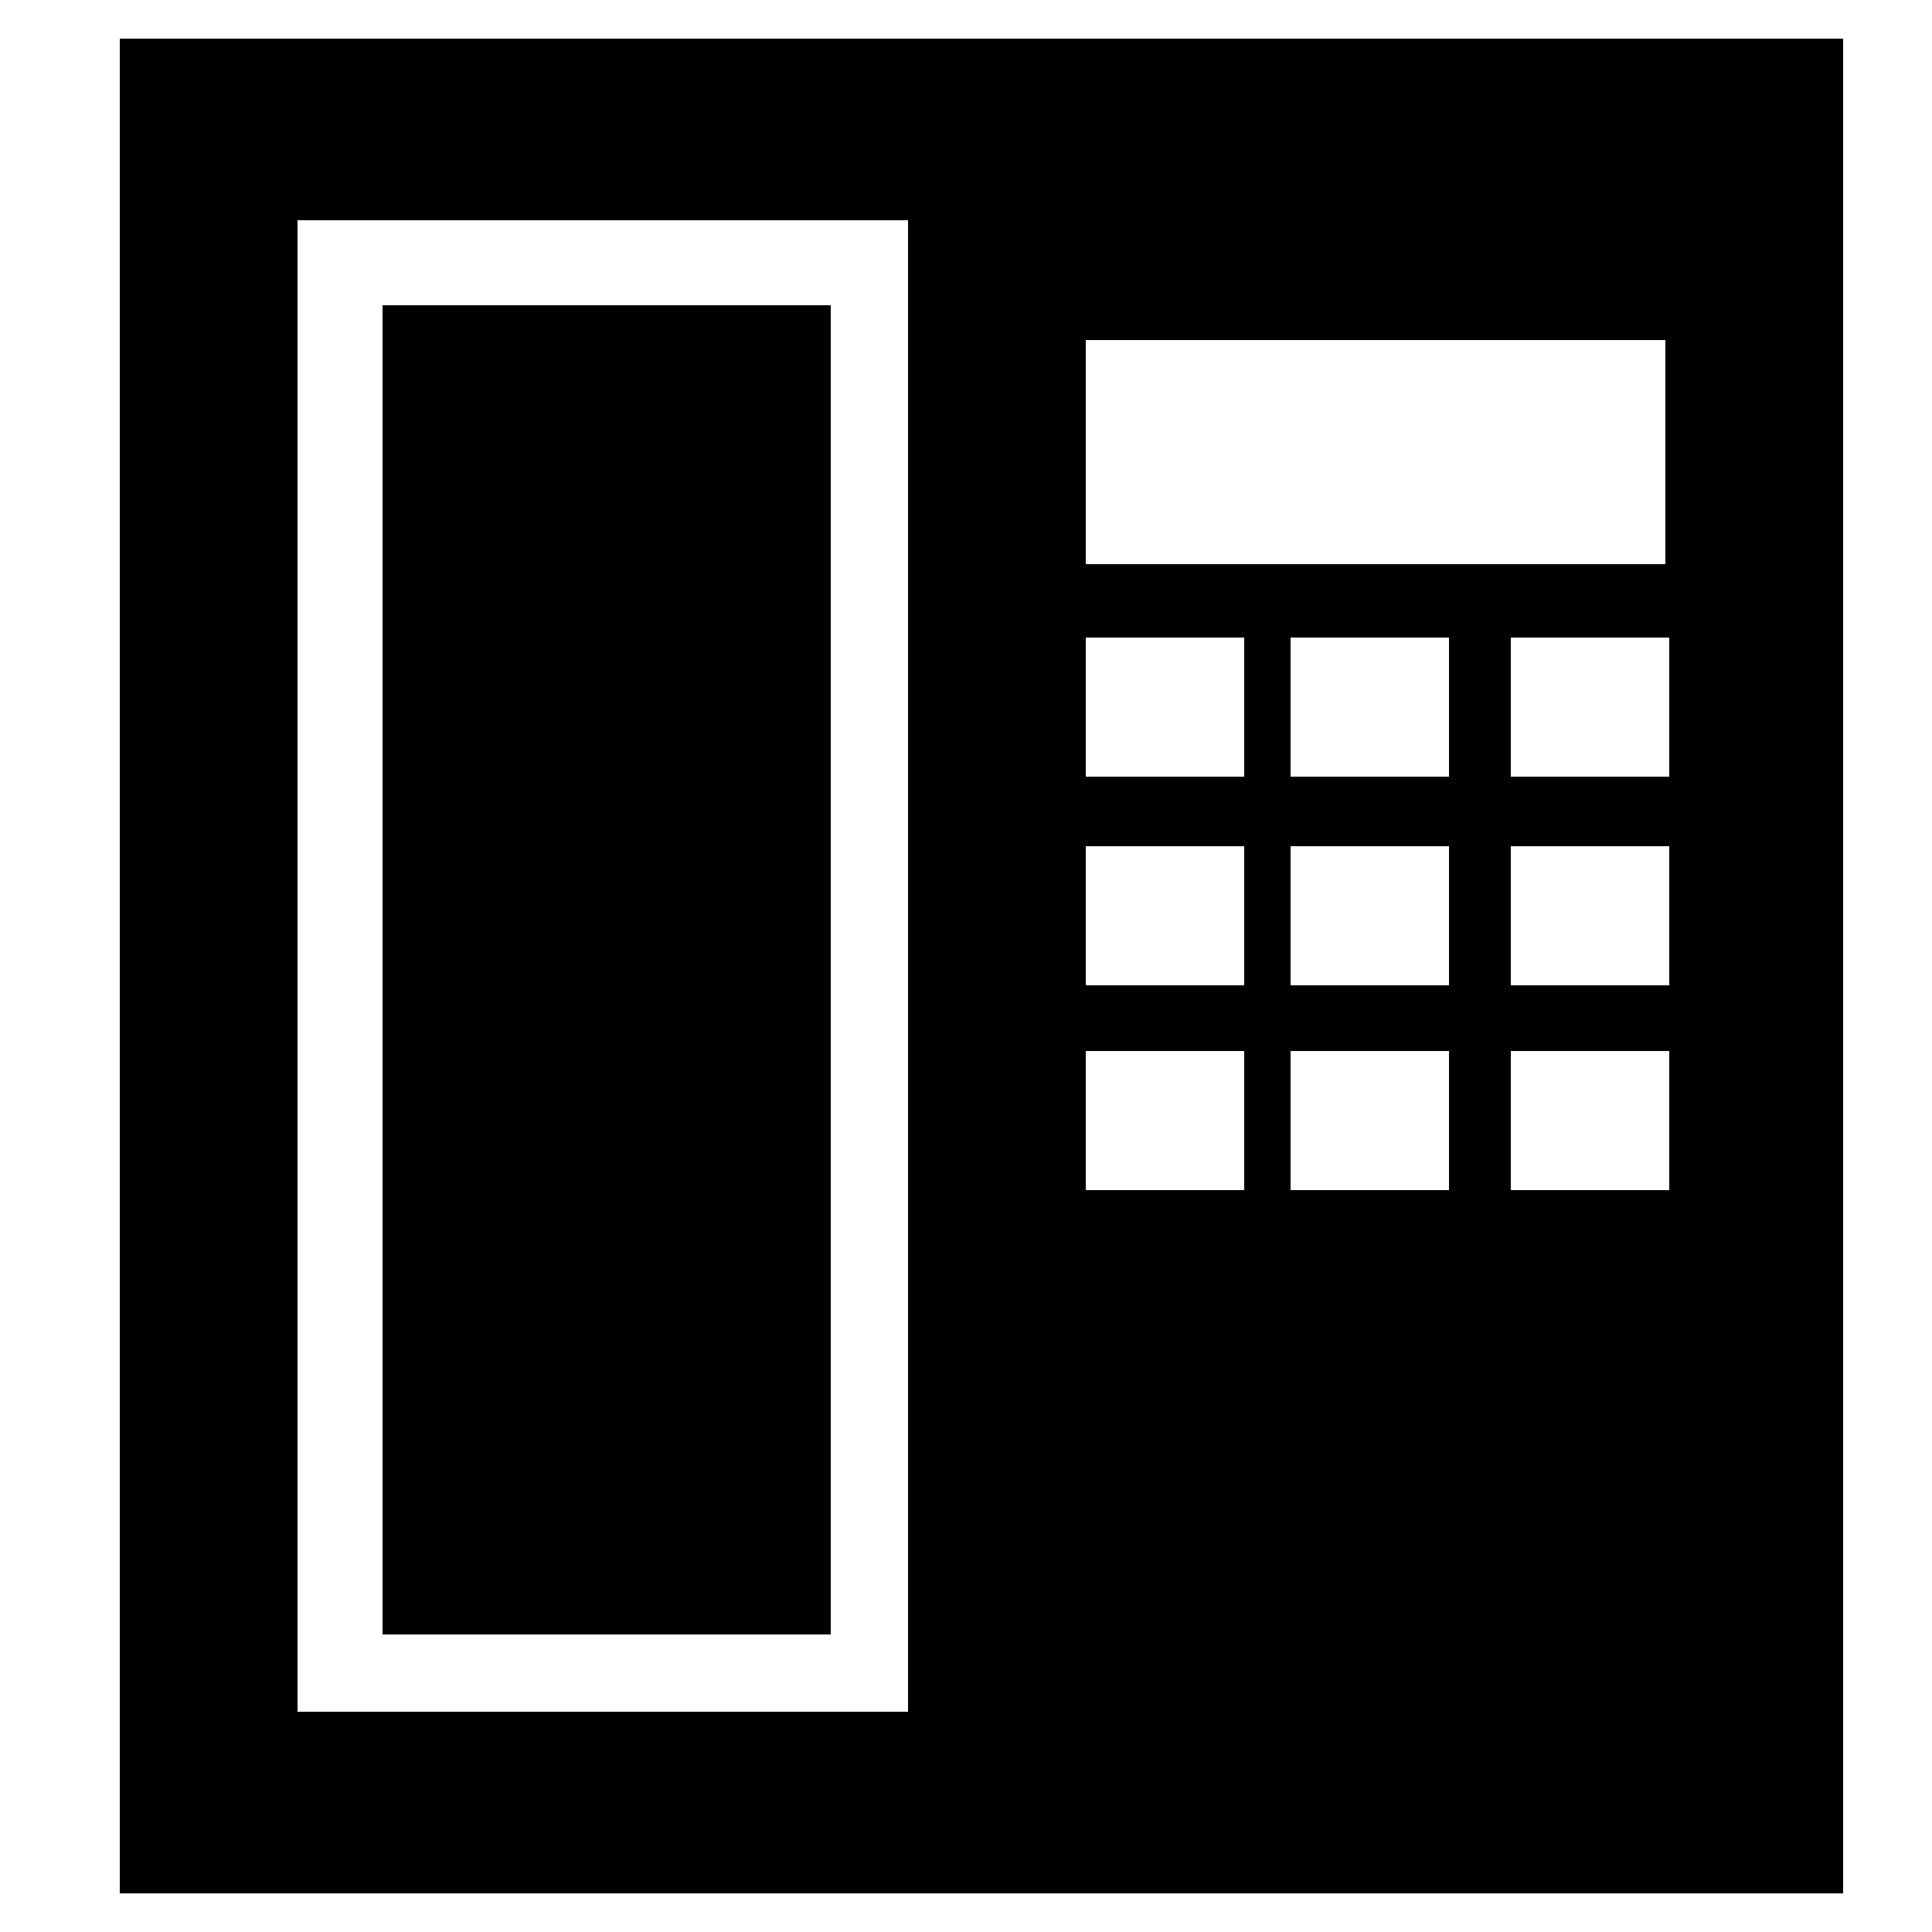 <?xml version="1.0" encoding="utf-8"?>
<!-- Generator: Adobe Illustrator 16.0.0, SVG Export Plug-In . SVG Version: 6.00 Build 0)  -->
<!DOCTYPE svg PUBLIC "-//W3C//DTD SVG 1.1//EN" "http://www.w3.org/Graphics/SVG/1.1/DTD/svg11.dtd">
<svg version="1.1" id="Layer_1" xmlns="http://www.w3.org/2000/svg" xmlns:xlink="http://www.w3.org/1999/xlink" x="0px" y="0px"
	 width="50px" height="50px" viewBox="0 0 50 50" enable-background="new 0 0 50 50" xml:space="preserve">
<g>
	<polygon points="21.5,7.9 9.9,7.9 9.9,42.1 9.9,42.3 21.5,42.3 	"/>
	<path d="M3.1,1v48h44.6V1H3.1z M23.6,44.3H7.7V5.7h15.8V44.3z M28.1,8.8h15v5.8h-0.3H28.1h0V8.8z M32.2,30.8h-4.1v-3.6h3.9h0.2
		V30.8z M32.2,25.5h-4.1v-3.6h3.9h0.2V25.5z M32.2,20.1h-4.1v-3.6h3.9h0.2V20.1z M37.5,30.8h-4.1v-3.6h4.1V30.8z M37.5,25.5h-4.1
		v-3.6h4.1V25.5z M37.5,20.1h-4.1v-3.6h4.1V20.1z M43.2,30.8h-4.1v-3.6H43h0.2V30.8z M43.2,25.5h-4.1v-3.6H43h0.2V25.5z M43.2,20.1
		h-4.1v-3.6H43h0.2V20.1z"/>
</g>
</svg>
